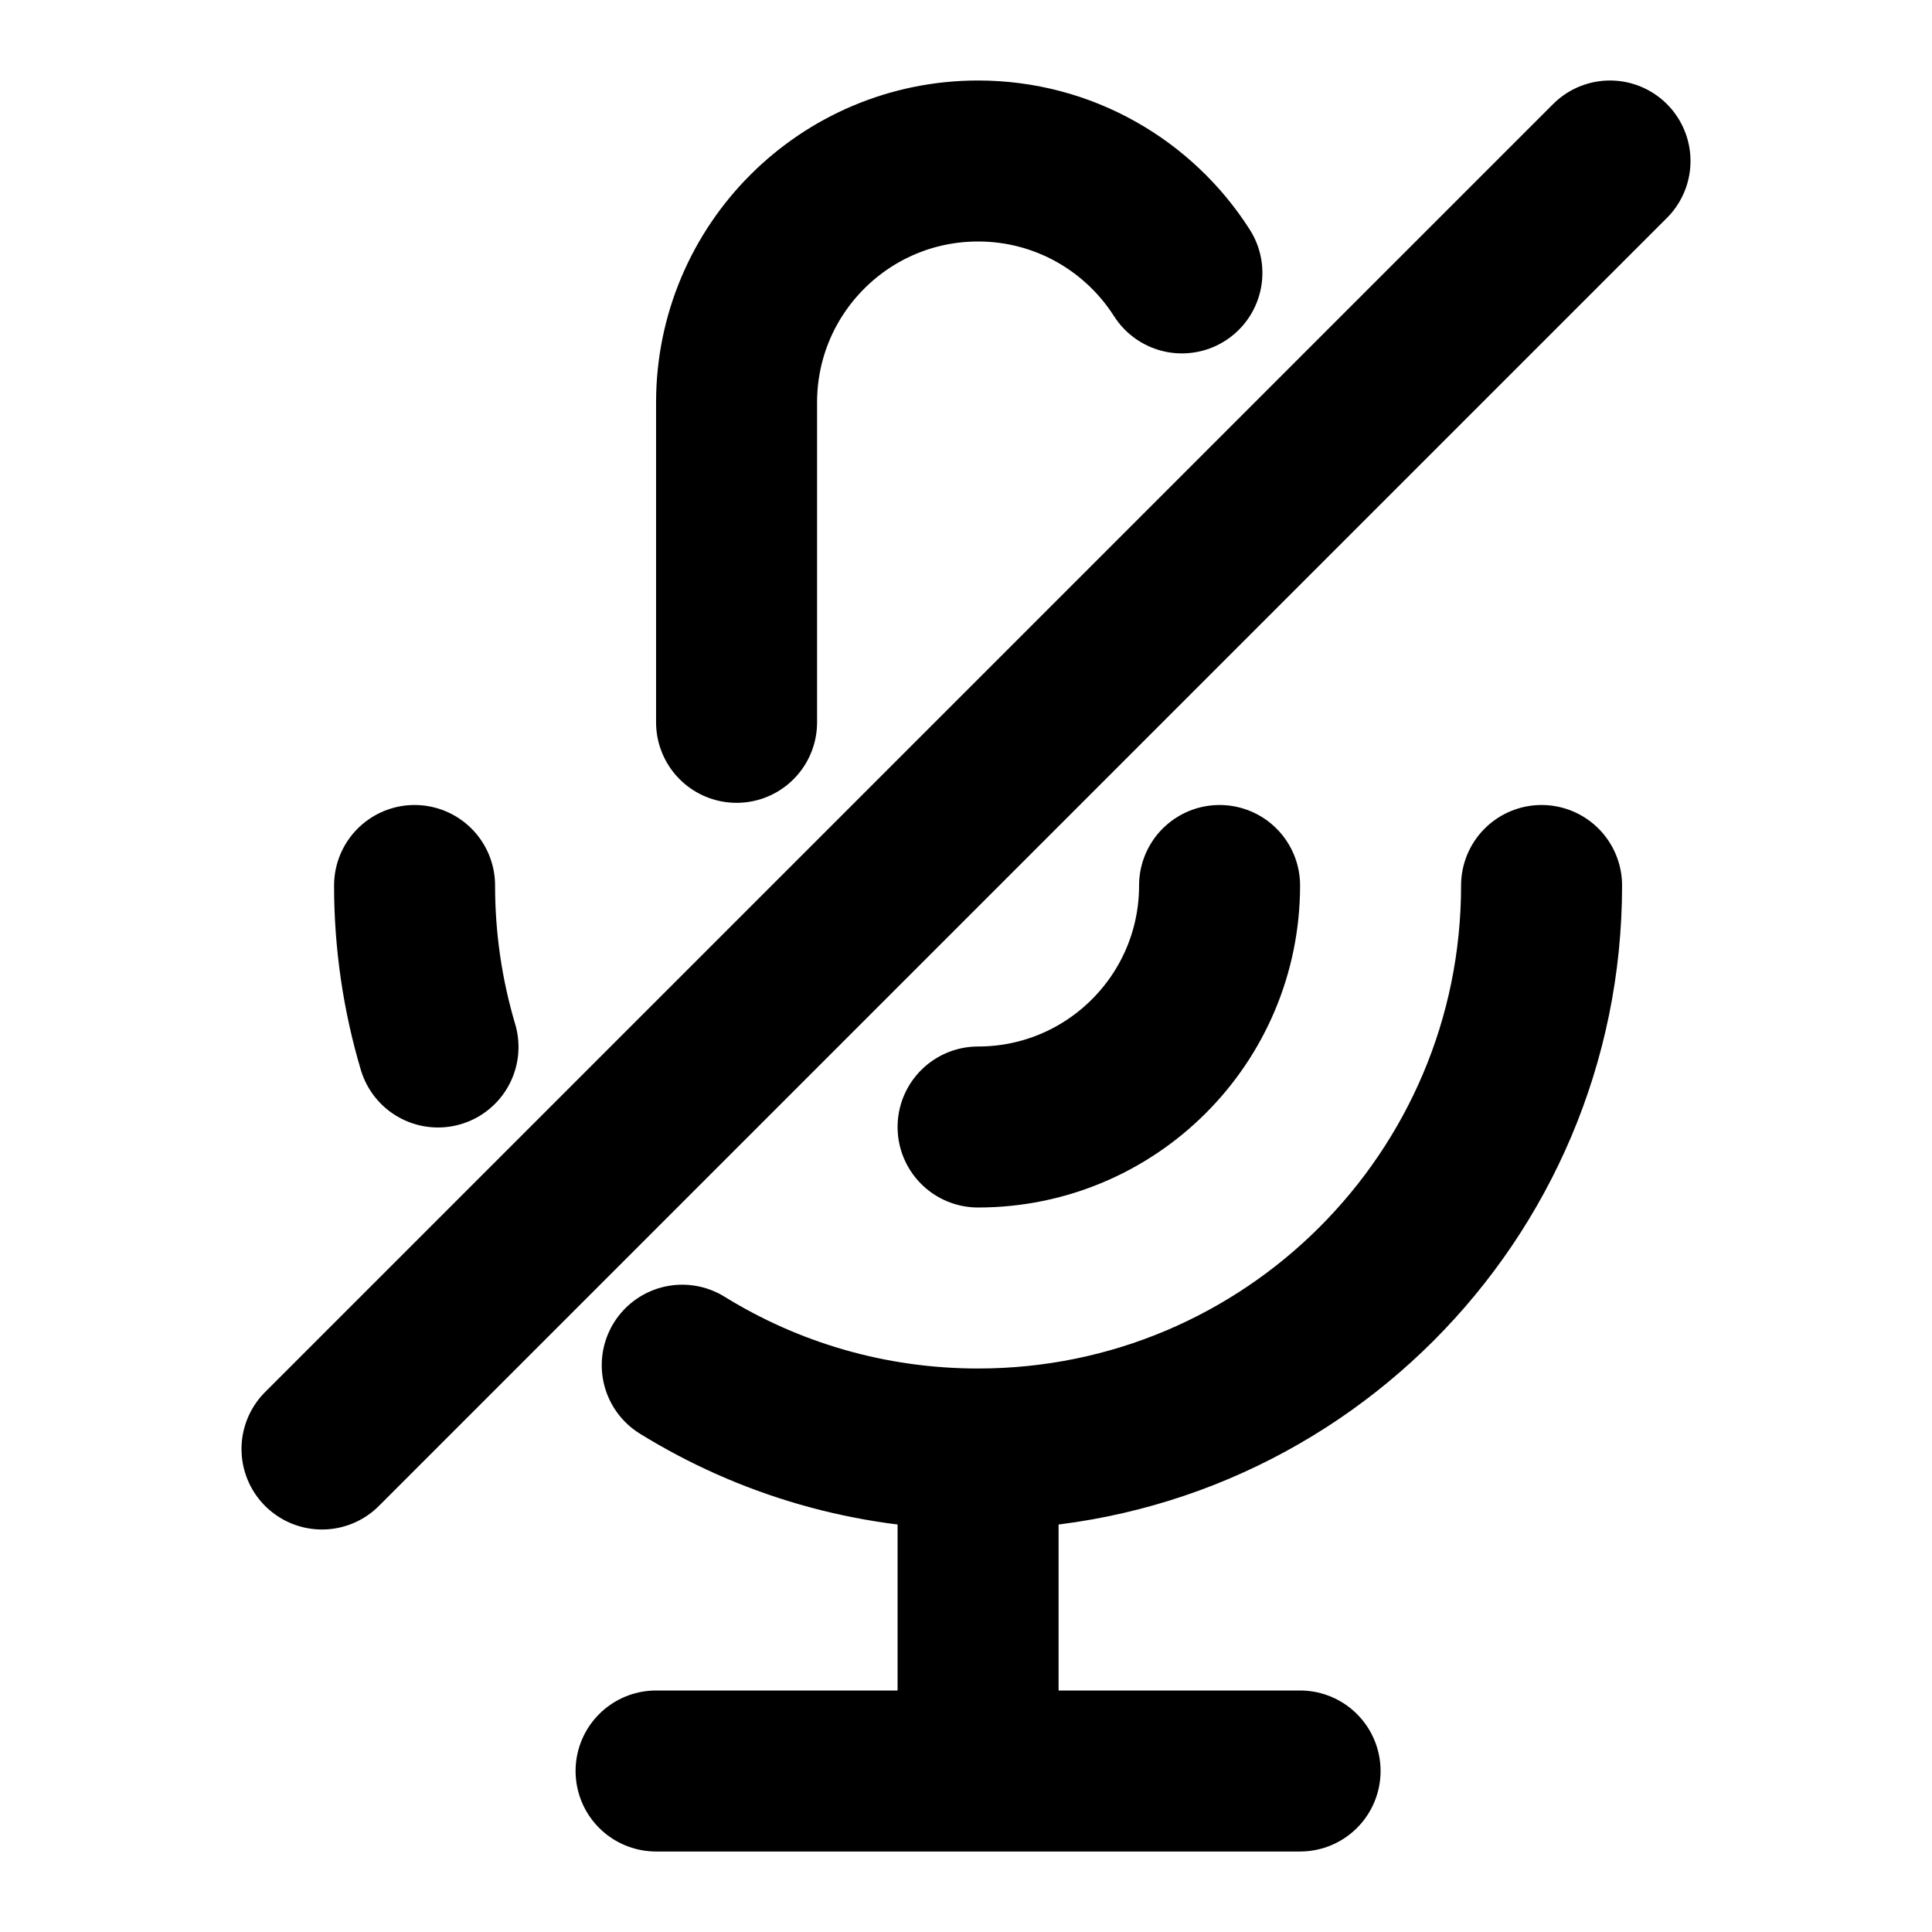 <svg width="24" height="24" viewBox="0 0 24 24" fill="none" xmlns="http://www.w3.org/2000/svg">
<path d="M15.15 11C15.15 12.657 13.807 14 12.15 14M19.15 11C19.15 14.866 16.016 18 12.15 18M12.15 18V22M12.15 18C10.802 18 9.543 17.619 8.475 16.959M12.15 22H8.15M12.15 22H16.15M9.15 8.973V5C9.15 3.343 10.493 2 12.15 2C13.214 2 14.149 2.554 14.682 3.39M5.441 13.006C5.252 12.37 5.15 11.697 5.15 11M20 2L4 18" stroke="currentColor" stroke-width="2" stroke-linecap="round" stroke-linejoin="round"/>
</svg>
